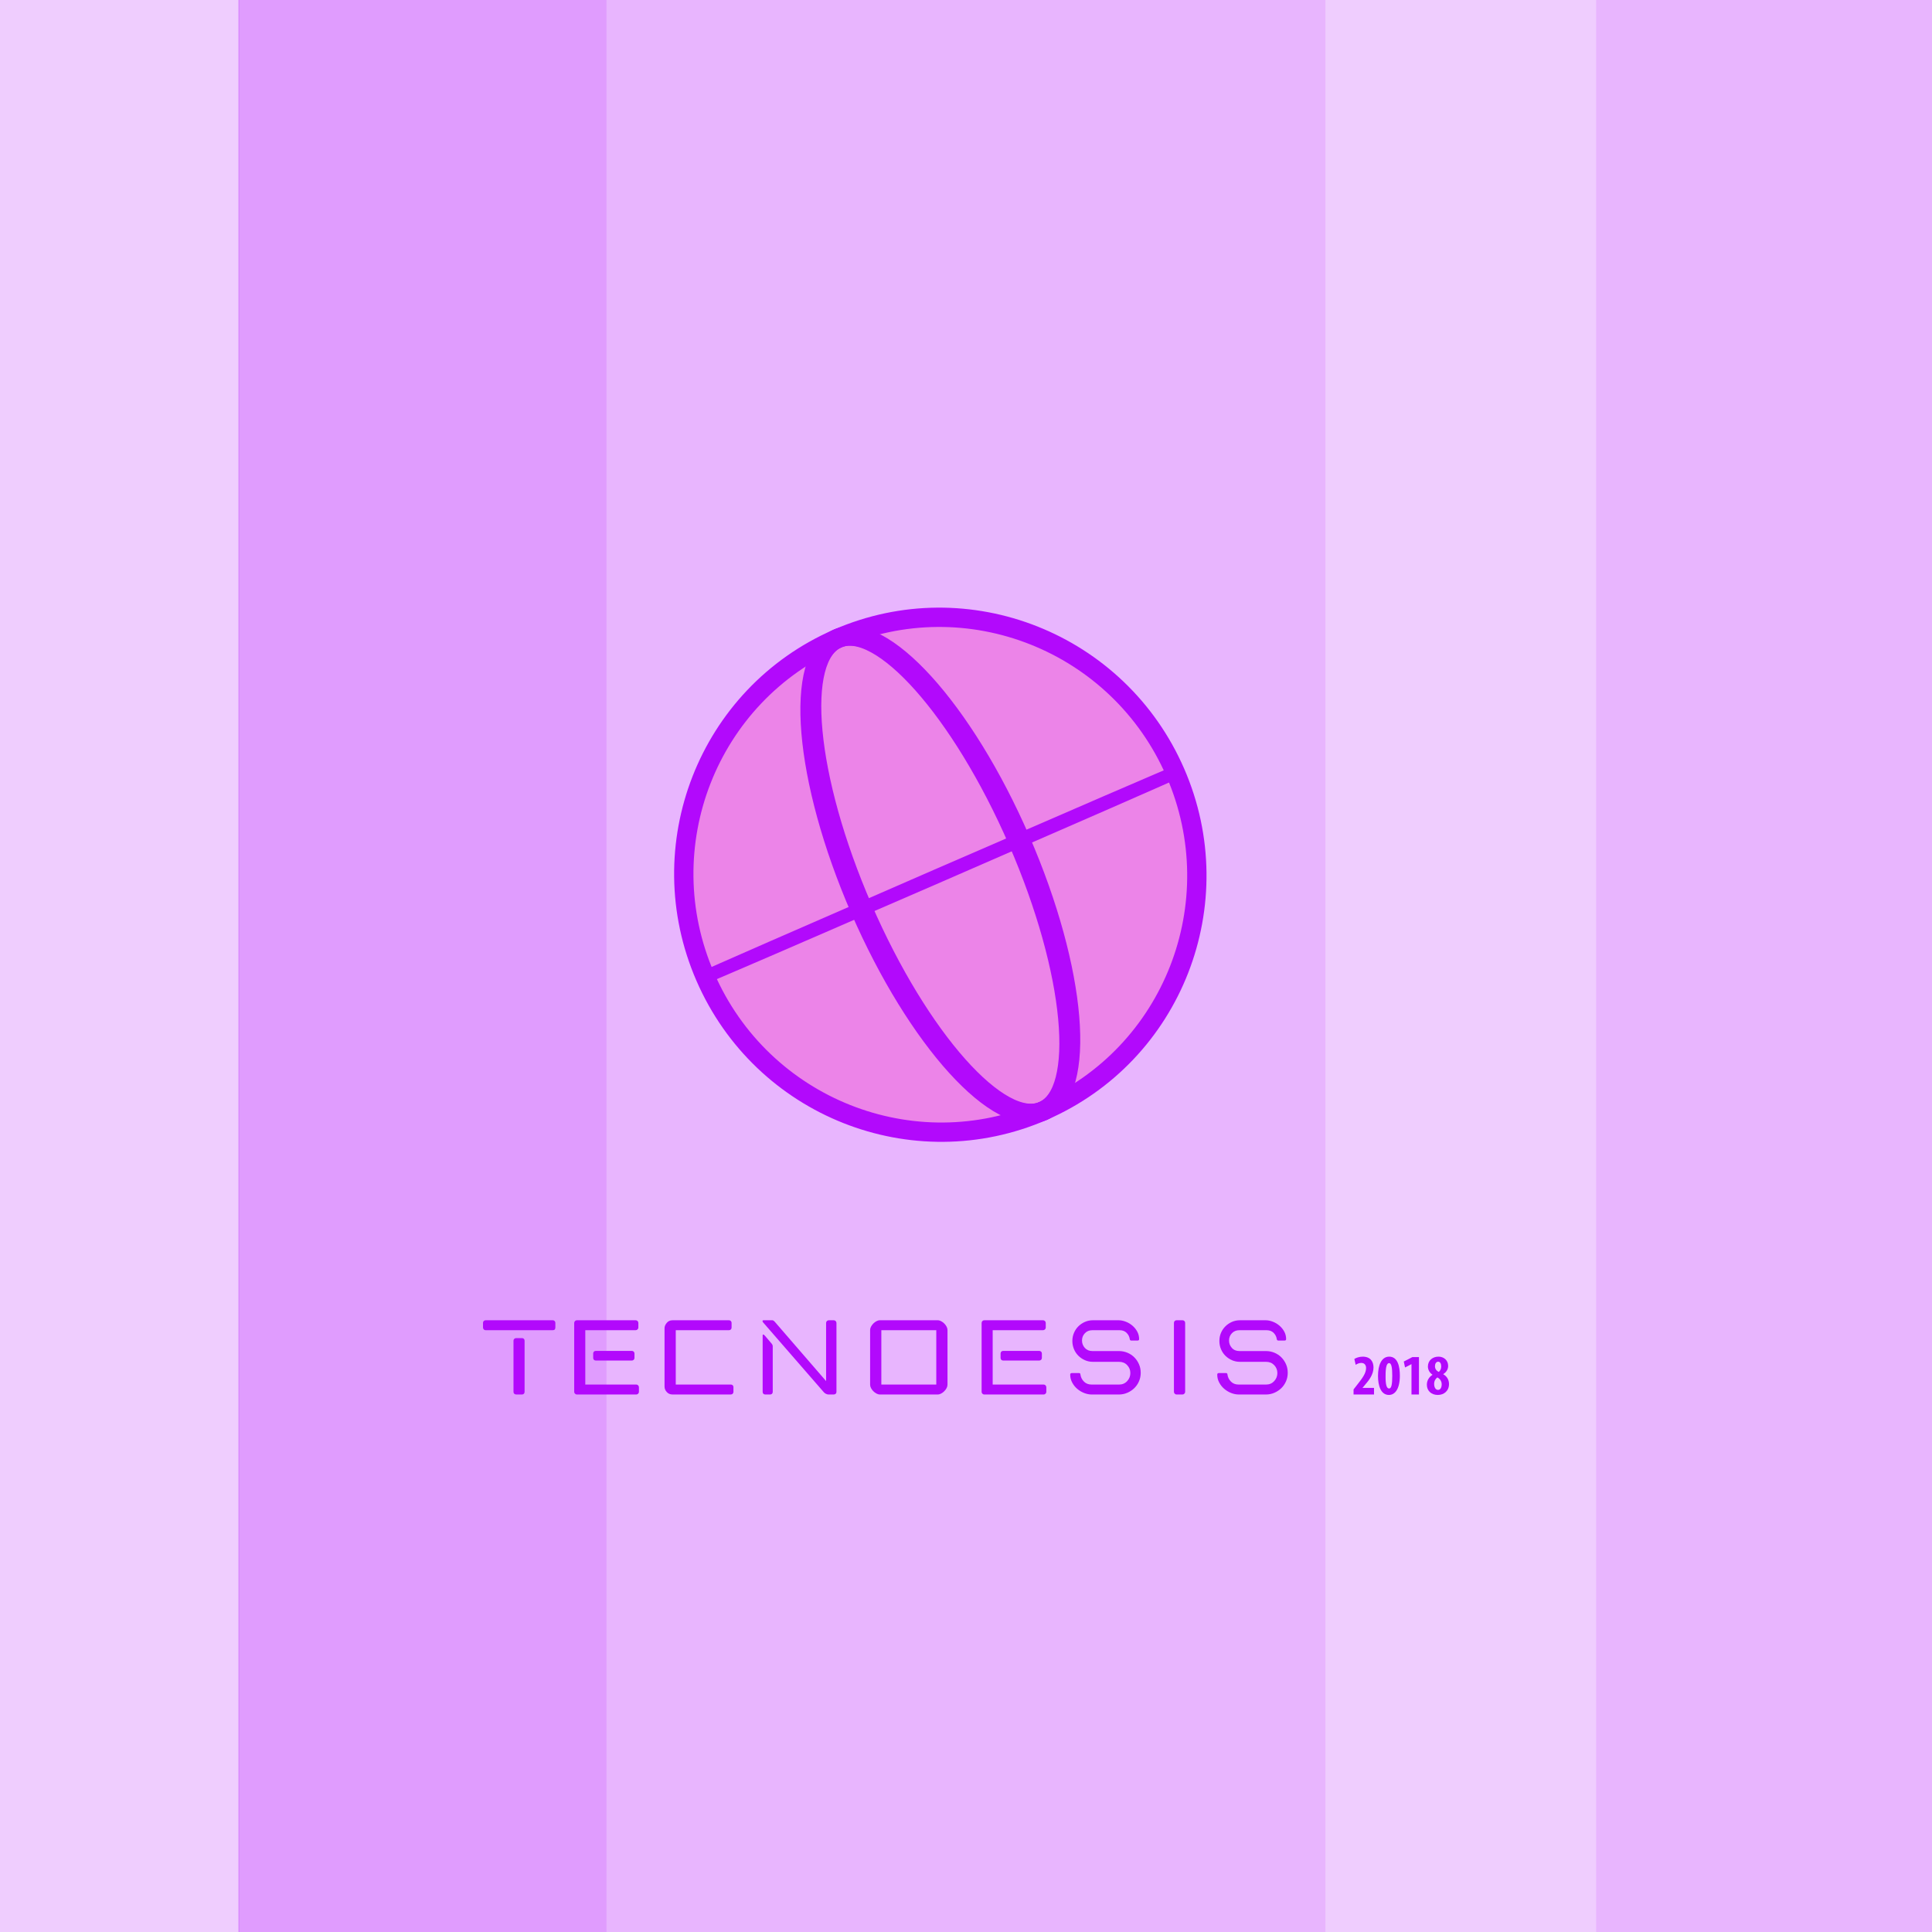 <?xml version="1.0" encoding="utf-8"?>
<!-- Generator: Adobe Illustrator 16.0.0, SVG Export Plug-In . SVG Version: 6.00 Build 0)  -->
<!DOCTYPE svg PUBLIC "-//W3C//DTD SVG 1.0//EN" "http://www.w3.org/TR/2001/REC-SVG-20010904/DTD/svg10.dtd">
<svg version="1.0" id="Layer_1" xmlns="http://www.w3.org/2000/svg" xmlns:xlink="http://www.w3.org/1999/xlink" x="0px" y="0px"
	 width="300px" height="300px" viewBox="-100 -95 300 300" enable-background="new -100 -95 300 300" xml:space="preserve">
<rect x="-100" y="-95" opacity="0.2" fill="#B209FC" width="37.167" height="300"/>
<rect x="-62.965" y="-95" opacity="0.4" fill="#B209FC" width="57.153" height="300"/>
<rect x="-5.813" y="-95" opacity="0.3" fill="#B209FC" width="111.646" height="300"/>
<rect x="105.833" y="-95" opacity="0.2" fill="#B209FC" width="42" height="300"/>
<rect x="147.833" y="-95" opacity="0.3" fill="#B209FC" width="52.167" height="300"/>
<g transform="rotate(-23.5 50 50)">
	<circle cx="50" cy="40" r="40" fill="#ec84e8" stroke="#b209fc" stroke-width="2">
	</circle>
	<ellipse cx="50" cy="40" ry="0.1" fill="none" rx="40" stroke="#b209fc" stroke-width="2">
	</ellipse>
	<ellipse cx="50" cy="40" fill="none" ry="40" stroke="#b209fc" stroke-width="3" rx="39.792">
		<animate attributeName="rx" calcMode="linear" values="40;0;40" keyTimes="0;0.5;1" dur="1" begin="0s" repeatCount="indefinite"></animate>
	</ellipse>
	<ellipse cx="50" cy="40" fill="none" ry="40" stroke="#b209fc" stroke-width="3" rx="13.568">
		<animate attributeName="rx" calcMode="linear" values="40;0;40" keyTimes="0;0.5;1" dur="1" begin="-0.333s" repeatCount="indefinite"></animate>
	</ellipse>
	<ellipse cx="50" cy="40" fill="none" ry="40" stroke="#b209fc" stroke-width="3" rx="13.128">
		<animate attributeName="rx" calcMode="linear" values="40;0;40" keyTimes="0;0.5;1" dur="1" begin="-0.667s" repeatCount="indefinite"></animate>
	</ellipse>
</g>
<g>
	<path fill="#B209FC" d="M-25,110.41c0-0.104,0.037-0.195,0.112-0.279c0.075-0.081,0.17-0.122,0.29-0.122h10.432
		c0.12,0,0.216,0.041,0.291,0.122c0.074,0.084,0.112,0.176,0.112,0.279v0.717c0,0.281-0.134,0.426-0.402,0.426h-10.432
		c-0.12,0-0.215-0.045-0.29-0.125c-0.075-0.08-0.112-0.184-0.112-0.301V110.41z M-20.265,113.181c0-0.12,0.041-0.215,0.124-0.291
		c0.082-0.074,0.182-0.109,0.301-0.109h0.894c0.118,0,0.215,0.035,0.291,0.109c0.074,0.076,0.112,0.171,0.112,0.291v7.952
		c0,0.118-0.038,0.218-0.112,0.293c-0.075,0.072-0.172,0.11-0.291,0.11h-0.894c-0.12,0-0.22-0.038-0.301-0.11
		c-0.083-0.075-0.124-0.175-0.124-0.293V113.181z"/>
	<path fill="#B209FC" d="M-9.117,119.993h7.929c0.104,0,0.197,0.04,0.279,0.124c0.083,0.081,0.123,0.18,0.123,0.3v0.716
		c0,0.104-0.04,0.198-0.123,0.277c-0.083,0.086-0.175,0.126-0.279,0.126h-9.248c-0.104,0-0.198-0.04-0.279-0.126
		c-0.082-0.079-0.124-0.173-0.124-0.277v-10.699c0-0.12,0.042-0.219,0.124-0.303c0.081-0.081,0.175-0.122,0.279-0.122H-1.3
		c0.119,0,0.22,0.041,0.302,0.122c0.082,0.084,0.123,0.183,0.123,0.303v0.714c0,0.105-0.041,0.2-0.123,0.28
		c-0.083,0.08-0.183,0.125-0.302,0.125h-7.817V119.993z M-7.89,115.17c0-0.118,0.038-0.219,0.112-0.293
		c0.073-0.072,0.17-0.11,0.29-0.11h5.607c0.104,0,0.197,0.038,0.279,0.11c0.081,0.074,0.123,0.175,0.123,0.293v0.69
		c0,0.119-0.042,0.218-0.123,0.292c-0.082,0.072-0.175,0.112-0.279,0.112h-5.607c-0.119,0-0.216-0.04-0.29-0.112
		c-0.075-0.074-0.112-0.173-0.112-0.292V115.17z"/>
	<path fill="#B209FC" d="M3.189,111.237c0-0.27,0.112-0.539,0.335-0.813c0.223-0.277,0.528-0.415,0.916-0.415h8.757
		c0.119,0,0.215,0.041,0.29,0.122c0.074,0.084,0.112,0.176,0.112,0.279v0.737c0,0.12-0.038,0.214-0.112,0.29
		c-0.075,0.074-0.171,0.115-0.29,0.115H4.932v8.44h8.555c0.12,0,0.218,0.04,0.291,0.114c0.074,0.072,0.111,0.171,0.111,0.29v0.735
		c0,0.104-0.037,0.198-0.111,0.277c-0.073,0.086-0.171,0.126-0.291,0.126H4.418c-0.357,0-0.652-0.126-0.882-0.38
		c-0.231-0.254-0.347-0.537-0.347-0.85V111.237z"/>
	<path fill="#B209FC" d="M28.275,110.434c0-0.12,0.041-0.219,0.124-0.303c0.084-0.081,0.186-0.122,0.306-0.122h0.748
		c0.122,0,0.224,0.041,0.307,0.122c0.082,0.084,0.124,0.183,0.124,0.303v10.699c0,0.118-0.041,0.218-0.124,0.293
		c-0.081,0.072-0.182,0.11-0.301,0.11h-0.827c-0.106,0-0.229-0.035-0.371-0.101c-0.142-0.068-0.258-0.153-0.347-0.26l-9.4-10.811
		c-0.075-0.072-0.112-0.155-0.112-0.246c0-0.074,0.052-0.11,0.157-0.11h1.362c0.104,0,0.215,0.062,0.335,0.18l8.02,9.27V110.434z
		 M19.989,121.133c0,0.118-0.038,0.218-0.112,0.293c-0.076,0.072-0.173,0.11-0.291,0.11h-0.76c-0.119,0-0.215-0.038-0.289-0.11
		c-0.076-0.075-0.113-0.175-0.113-0.293v-8.777c0-0.09,0.03-0.135,0.09-0.135s0.149,0.065,0.268,0.199l1.05,1.229
		c0.105,0.134,0.158,0.254,0.158,0.358V121.133z"/>
	<path fill="#B209FC" d="M35.11,111.527c0-0.179,0.047-0.355,0.145-0.535c0.097-0.18,0.216-0.338,0.357-0.48
		c0.142-0.143,0.302-0.261,0.481-0.357c0.178-0.096,0.356-0.146,0.536-0.146h8.979c0.178,0,0.357,0.05,0.535,0.146
		c0.18,0.097,0.339,0.215,0.481,0.357c0.141,0.143,0.26,0.301,0.358,0.48c0.097,0.18,0.144,0.356,0.144,0.535v8.49
		c0,0.178-0.047,0.355-0.144,0.534c-0.098,0.181-0.217,0.339-0.358,0.479c-0.142,0.145-0.301,0.262-0.481,0.359
		c-0.178,0.096-0.357,0.146-0.535,0.146H36.63c-0.18,0-0.358-0.05-0.536-0.146c-0.18-0.098-0.339-0.215-0.481-0.359
		c-0.141-0.141-0.26-0.299-0.357-0.479c-0.098-0.179-0.145-0.356-0.145-0.534V111.527z M36.853,119.993h8.533v-8.44h-8.533V119.993z
		"/>
	<path fill="#B209FC" d="M54.142,119.993h7.931c0.105,0,0.195,0.04,0.28,0.124c0.08,0.081,0.12,0.18,0.12,0.3v0.716
		c0,0.104-0.04,0.198-0.12,0.277c-0.085,0.086-0.175,0.126-0.28,0.126h-9.249c-0.104,0-0.196-0.04-0.278-0.126
		c-0.081-0.079-0.121-0.173-0.121-0.277v-10.699c0-0.12,0.04-0.219,0.121-0.303c0.082-0.081,0.175-0.122,0.278-0.122h9.138
		c0.117,0,0.219,0.041,0.301,0.122c0.081,0.084,0.123,0.183,0.123,0.303v0.714c0,0.105-0.042,0.2-0.123,0.28
		c-0.082,0.08-0.184,0.125-0.301,0.125h-7.819V119.993z M55.369,115.17c0-0.118,0.039-0.219,0.114-0.293
		c0.074-0.072,0.17-0.11,0.289-0.11h5.606c0.104,0,0.199,0.038,0.28,0.11c0.081,0.074,0.124,0.175,0.124,0.293v0.69
		c0,0.119-0.043,0.218-0.124,0.292c-0.081,0.072-0.176,0.112-0.28,0.112h-5.606c-0.119,0-0.215-0.04-0.289-0.112
		c-0.075-0.074-0.114-0.173-0.114-0.292V115.17z"/>
	<path fill="#B209FC" d="M67.524,118.206c0.163,0,0.244,0.074,0.244,0.225c0.059,0.431,0.241,0.8,0.548,1.104
		c0.306,0.309,0.705,0.458,1.194,0.458h4.268c0.504,0,0.924-0.179,1.249-0.535c0.328-0.358,0.492-0.773,0.492-1.252
		c0-0.475-0.164-0.884-0.492-1.229c-0.325-0.343-0.745-0.513-1.249-0.513h-4.069c-0.443,0-0.863-0.086-1.247-0.256
		c-0.389-0.174-0.729-0.404-1.018-0.693c-0.29-0.289-0.519-0.634-0.681-1.028c-0.163-0.395-0.248-0.813-0.248-1.264
		c0-0.443,0.085-0.862,0.248-1.247c0.162-0.389,0.391-0.729,0.681-1.019c0.289-0.29,0.629-0.519,1.018-0.693
		c0.384-0.169,0.804-0.256,1.247-0.256h3.979c0.373,0,0.749,0.075,1.129,0.226c0.379,0.146,0.723,0.352,1.027,0.612
		s0.555,0.57,0.749,0.925c0.192,0.359,0.29,0.748,0.29,1.163c0,0.15-0.084,0.225-0.244,0.225h-0.964
		c-0.149,0-0.229-0.074-0.244-0.225c-0.062-0.386-0.228-0.714-0.505-0.983c-0.274-0.268-0.634-0.398-1.083-0.398h-4.222
		c-0.476,0-0.863,0.154-1.159,0.469c-0.3,0.31-0.449,0.689-0.449,1.138c0,0.431,0.146,0.81,0.437,1.139
		c0.293,0.328,0.686,0.491,1.177,0.491h4.121c0.461,0,0.899,0.087,1.31,0.258c0.41,0.17,0.769,0.409,1.075,0.713
		c0.304,0.306,0.55,0.664,0.726,1.073c0.181,0.41,0.27,0.854,0.27,1.328c0,0.479-0.089,0.921-0.27,1.331
		c-0.176,0.41-0.421,0.762-0.726,1.06c-0.307,0.299-0.665,0.536-1.075,0.714c-0.41,0.18-0.848,0.271-1.308,0.271H69.54
		c-0.401,0-0.802-0.08-1.197-0.235s-0.756-0.373-1.075-0.647c-0.321-0.275-0.582-0.604-0.782-0.983
		c-0.204-0.38-0.305-0.785-0.305-1.219c0-0.16,0.085-0.245,0.247-0.245H67.524z"/>
	<path fill="#B209FC" d="M82.289,110.41c0-0.117,0.04-0.216,0.121-0.291c0.083-0.074,0.176-0.11,0.277-0.11h0.939
		c0.104,0,0.199,0.036,0.279,0.11c0.084,0.075,0.125,0.174,0.125,0.291v10.723c0,0.104-0.041,0.198-0.125,0.277
		c-0.08,0.086-0.175,0.126-0.279,0.126h-0.939c-0.102,0-0.194-0.04-0.277-0.126c-0.081-0.079-0.121-0.173-0.121-0.277V110.41z"/>
	<path fill="#B209FC" d="M90.35,118.206c0.165,0,0.248,0.074,0.248,0.225c0.059,0.431,0.241,0.8,0.546,1.104
		c0.304,0.309,0.704,0.458,1.196,0.458h4.264c0.51,0,0.924-0.179,1.254-0.535c0.328-0.358,0.49-0.773,0.49-1.252
		c0-0.475-0.162-0.884-0.49-1.229c-0.33-0.343-0.744-0.513-1.254-0.513h-4.063c-0.449,0-0.864-0.086-1.252-0.256
		c-0.387-0.174-0.725-0.404-1.015-0.693c-0.292-0.289-0.519-0.634-0.684-1.028s-0.244-0.813-0.244-1.264
		c0-0.443,0.079-0.862,0.244-1.247c0.165-0.389,0.392-0.729,0.684-1.019c0.29-0.29,0.628-0.519,1.015-0.693
		c0.388-0.169,0.803-0.256,1.252-0.256h3.975c0.373,0,0.748,0.075,1.129,0.226c0.381,0.146,0.723,0.352,1.026,0.612
		c0.306,0.261,0.556,0.57,0.749,0.925c0.194,0.359,0.289,0.748,0.289,1.163c0,0.15-0.079,0.225-0.244,0.225h-0.959
		c-0.15,0-0.232-0.074-0.246-0.225c-0.061-0.386-0.228-0.714-0.503-0.983c-0.275-0.268-0.638-0.398-1.083-0.398h-4.223
		c-0.477,0-0.863,0.154-1.162,0.469c-0.297,0.31-0.446,0.689-0.446,1.138c0,0.431,0.146,0.81,0.437,1.139
		c0.29,0.328,0.682,0.491,1.177,0.491h4.118c0.464,0,0.9,0.087,1.311,0.258c0.411,0.17,0.77,0.409,1.076,0.713
		c0.306,0.306,0.547,0.664,0.729,1.073c0.179,0.41,0.268,0.854,0.268,1.328c0,0.479-0.089,0.921-0.268,1.331
		c-0.182,0.41-0.422,0.762-0.729,1.06c-0.307,0.299-0.664,0.536-1.075,0.714c-0.41,0.18-0.846,0.271-1.312,0.271h-4.205
		c-0.404,0-0.805-0.08-1.199-0.235c-0.396-0.155-0.752-0.373-1.073-0.647c-0.32-0.275-0.583-0.604-0.784-0.983
		c-0.201-0.38-0.301-0.785-0.301-1.219c0-0.16,0.08-0.245,0.244-0.245H90.35z"/>
	<path fill="#B209FC" d="M110.179,121.536v-0.784l0.578-0.745c0.752-0.954,1.368-1.748,1.368-2.581c0-0.464-0.259-0.792-0.74-0.792
		c-0.367,0-0.661,0.161-0.878,0.294l-0.204-0.911c0.268-0.171,0.769-0.357,1.295-0.357c1.266,0,1.678,0.848,1.678,1.679
		c0,1.089-0.677,1.963-1.35,2.74l-0.346,0.411v0.02h1.777v1.027H110.179z"/>
	<path fill="#B209FC" d="M117.369,118.607c0,2.08-0.758,2.999-1.696,2.999c-1.27,0-1.697-1.456-1.697-2.948
		c0-1.669,0.536-2.999,1.742-2.999C117.056,115.659,117.369,117.221,117.369,118.607z M115.154,118.633
		c-0.019,1.357,0.152,1.973,0.545,1.973c0.365,0,0.49-0.643,0.49-1.973c0-1.24-0.116-1.973-0.49-1.973
		C115.333,116.66,115.146,117.284,115.154,118.633z"/>
	<path fill="#B209FC" d="M119.175,116.828h-0.018l-0.982,0.51l-0.198-0.921l1.332-0.688h1.025v5.807h-1.159V116.828z"/>
	<path fill="#B209FC" d="M121.562,120.025c0-0.725,0.399-1.239,0.874-1.545v-0.016c-0.49-0.322-0.713-0.822-0.713-1.278
		c0-0.946,0.75-1.527,1.643-1.527c0.831,0,1.5,0.564,1.5,1.431c0,0.381-0.15,0.899-0.759,1.284v0.019
		c0.533,0.293,0.894,0.83,0.894,1.518c0,1.073-0.786,1.696-1.741,1.696C122.268,121.606,121.562,120.971,121.562,120.025z
		 M123.865,119.955c0-0.545-0.339-0.902-0.67-1.072c-0.295,0.205-0.502,0.564-0.502,1.008c0,0.502,0.207,0.932,0.609,0.932
		C123.67,120.822,123.865,120.443,123.865,119.955z M122.821,117.149c0,0.411,0.232,0.698,0.571,0.878
		c0.25-0.135,0.398-0.493,0.398-0.834c0-0.392-0.131-0.748-0.471-0.748C122.982,116.445,122.821,116.795,122.821,117.149z"/>
</g>
</svg>
